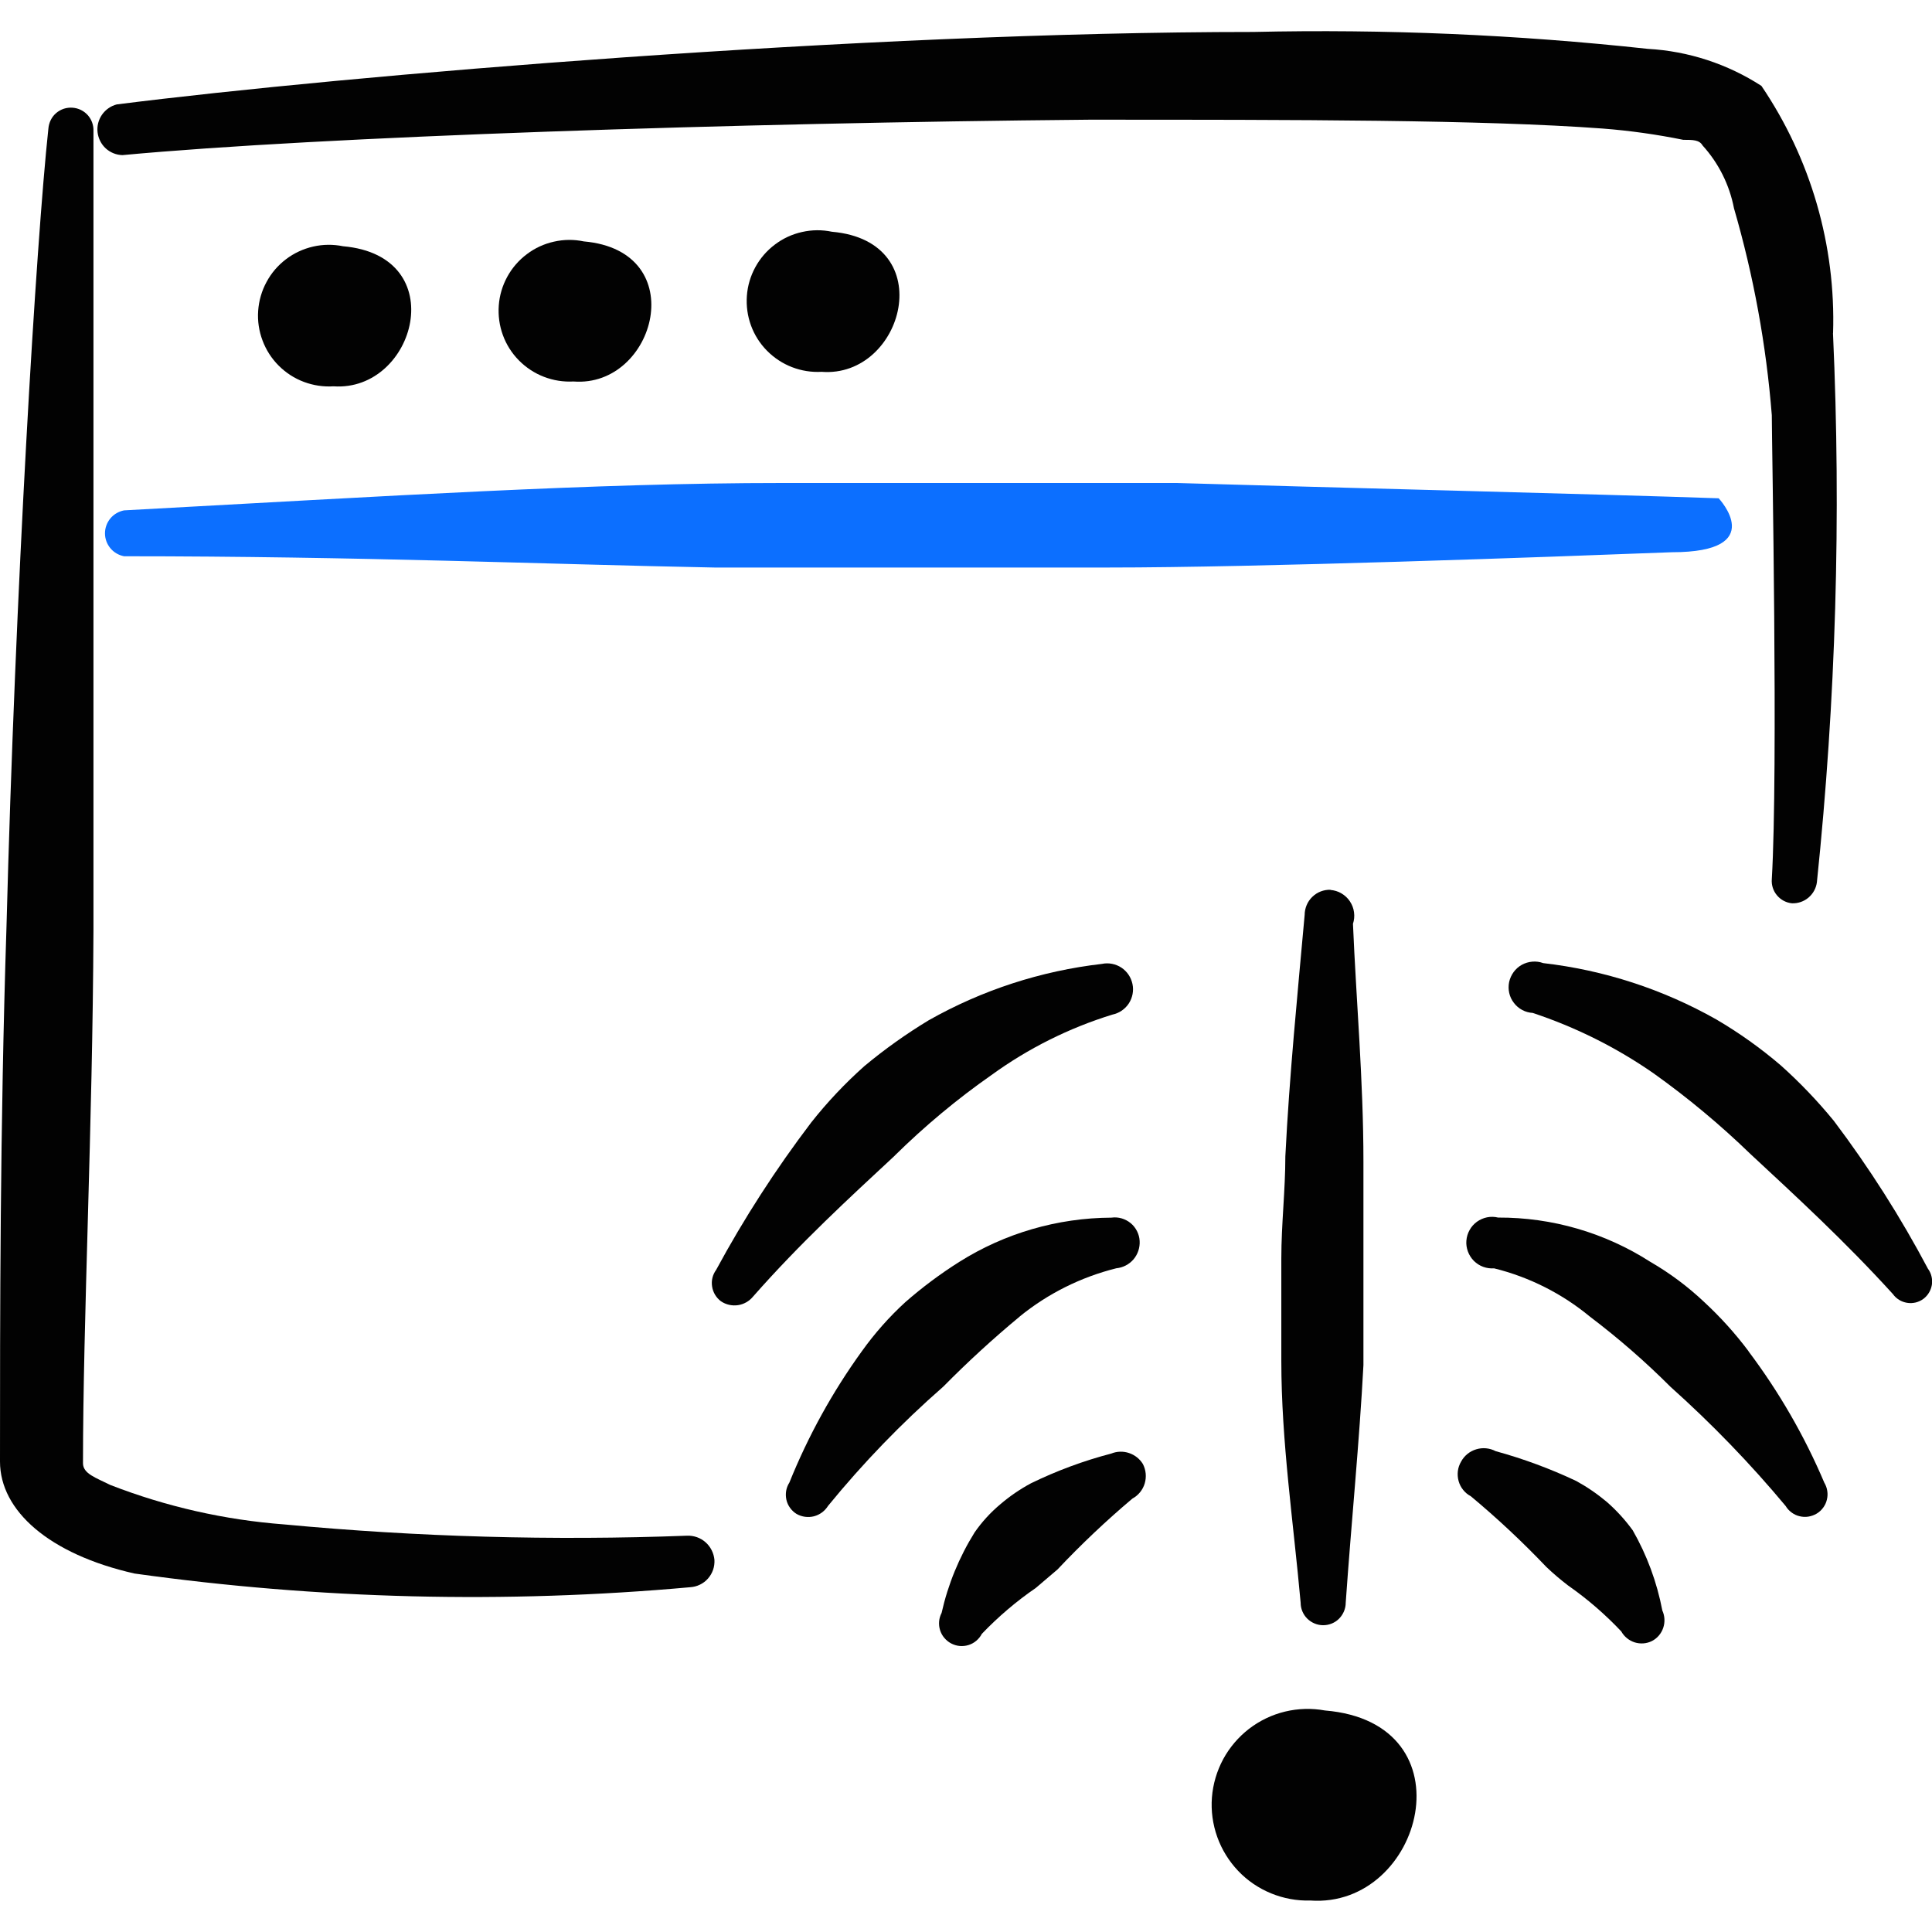 <svg xmlns="http://www.w3.org/2000/svg" fill="none" viewBox="0 0 24 24" id="App-Window-Wireless-Problem--Streamline-Freehand">
  <desc>
    App Window Wireless Problem Streamline Icon: https://streamlinehq.com
  </desc>
  <path fill="#020202" d="M4.262 3.059c-0.123 -0.025 -0.25 -0.024 -0.372 0.004 -0.122 0.028 -0.237 0.081 -0.337 0.157 -0.1 0.076 -0.183 0.172 -0.242 0.283 -0.06 0.11 -0.095 0.232 -0.104 0.358 -0.009 0.125 0.01 0.251 0.054 0.368 0.044 0.118 0.112 0.224 0.201 0.313 0.089 0.089 0.195 0.158 0.313 0.202 0.117 0.044 0.243 0.063 0.368 0.055 1.02 0.07 1.48 -1.62 0.12 -1.74Z" stroke-width="1"></path>
  <path fill="#020202" d="M7.253 2.999c-0.123 -0.026 -0.249 -0.025 -0.372 0.003 -0.122 0.027 -0.237 0.08 -0.337 0.156 -0.1 0.075 -0.183 0.171 -0.243 0.281 -0.06 0.11 -0.096 0.231 -0.105 0.356 -0.009 0.125 0.008 0.25 0.051 0.368 0.043 0.118 0.111 0.225 0.199 0.314 0.088 0.089 0.194 0.159 0.311 0.204 0.117 0.045 0.242 0.065 0.367 0.058 1.02 0.08 1.48 -1.62 0.13 -1.74Z" stroke-width="1"></path>
  <path fill="#020202" d="M10.335 2.879c-0.123 -0.026 -0.249 -0.025 -0.372 0.003 -0.122 0.027 -0.237 0.08 -0.337 0.156 -0.1 0.075 -0.183 0.171 -0.243 0.281 -0.06 0.11 -0.096 0.231 -0.105 0.356 -0.009 0.125 0.008 0.25 0.051 0.368 0.043 0.118 0.111 0.225 0.199 0.314 0.088 0.089 0.194 0.159 0.311 0.204 0.117 0.045 0.242 0.065 0.367 0.058 1.02 0.08 1.48 -1.62 0.13 -1.74Z" stroke-width="1"></path>
  <path fill="#020202" d="M16.458 21.248c-0.164 -0.03 -0.333 -0.025 -0.495 0.014s-0.314 0.112 -0.447 0.214c-0.132 0.102 -0.241 0.23 -0.321 0.377 -0.079 0.147 -0.127 0.309 -0.14 0.475 -0.013 0.166 0.01 0.334 0.066 0.491 0.056 0.157 0.145 0.301 0.26 0.422 0.115 0.121 0.255 0.216 0.409 0.279 0.154 0.063 0.32 0.094 0.487 0.089 1.401 0.1 2.011 -2.211 0.18 -2.361Z" stroke-width="1"></path>
  <path fill="#020202" d="M8.534 19.077c-1.669 0.063 -3.34 0.016 -5.002 -0.14 -0.741 -0.056 -1.469 -0.221 -2.161 -0.49 -0.18 -0.09 -0.34 -0.14 -0.34 -0.27 0 -1.781 0.12 -4.182 0.13 -6.623V1.628c0.003 -0.073 -0.023 -0.144 -0.071 -0.198 -0.049 -0.054 -0.116 -0.087 -0.189 -0.092 -0.037 -0.003 -0.074 0.002 -0.109 0.013 -0.035 0.012 -0.067 0.03 -0.095 0.054 -0.028 0.024 -0.051 0.054 -0.067 0.087 -0.016 0.033 -0.026 0.069 -0.029 0.106C0.45 2.999 0.19 7.321 0.08 11.533 0 14.004 0 16.375 0 18.156c0 0.61 0.61 1.151 1.671 1.391 2.287 0.32 4.603 0.377 6.903 0.17 0.042 -0.003 0.083 -0.013 0.121 -0.032 0.038 -0.018 0.072 -0.044 0.1 -0.076 0.028 -0.032 0.049 -0.068 0.063 -0.108 0.014 -0.04 0.019 -0.082 0.017 -0.124 -0.008 -0.084 -0.047 -0.162 -0.11 -0.218 -0.063 -0.056 -0.145 -0.085 -0.23 -0.082Z" stroke-width="1"></path>
  <path fill="#020202" d="M22.771 4.139c0.035 -1.092 -0.277 -2.167 -0.89 -3.072 -0.422 -0.273 -0.908 -0.432 -1.411 -0.46 -1.628 -0.177 -3.265 -0.247 -4.902 -0.21 -4.842 0 -11.276 0.54 -14.117 0.9 -0.075 0.019 -0.14 0.065 -0.184 0.128 -0.044 0.064 -0.064 0.141 -0.055 0.218 0.009 0.077 0.045 0.148 0.101 0.2 0.057 0.052 0.131 0.082 0.208 0.084 2.461 -0.23 7.594 -0.4 12.006 -0.44 2.561 0 4.902 0 6.383 0.11 0.336 0.026 0.67 0.073 1 0.14 0.12 0 0.2 0 0.24 0.07 0.199 0.219 0.334 0.489 0.39 0.78 0.244 0.839 0.401 1.7 0.47 2.571 0 0.34 0.08 4.402 0 5.763 -0.006 0.073 0.017 0.145 0.064 0.201 0.047 0.056 0.113 0.092 0.186 0.099 0.075 0.003 0.148 -0.022 0.205 -0.07 0.057 -0.048 0.095 -0.116 0.105 -0.19 0.236 -2.266 0.303 -4.547 0.2 -6.823Z" stroke-width="1"></path>
  <path fill="#0c6fff" d="M14.617 6H9.715c-2.341 0 -4.852 0.16 -8.174 0.34 -0.066 0.013 -0.127 0.048 -0.17 0.1 -0.043 0.052 -0.067 0.118 -0.067 0.185 0 0.068 0.024 0.133 0.067 0.185 0.043 0.052 0.103 0.087 0.17 0.1 2.931 0 5.233 0.1 7.334 0.14h4.892c1.871 0 5.443 -0.13 7.003 -0.19 1.211 0 0.58 -0.67 0.58 -0.67 -1.431 -0.05 -5.072 -0.14 -6.733 -0.19Z" stroke-width="1"></path>
  <path fill="#020202" d="M13.807 18.056c-0.345 0.09 -0.68 0.214 -1 0.37 -0.136 0.073 -0.263 0.16 -0.38 0.26 -0.122 0.102 -0.23 0.22 -0.32 0.35 -0.192 0.308 -0.331 0.646 -0.41 1 -0.017 0.033 -0.028 0.069 -0.031 0.106 -0.003 0.037 0.001 0.074 0.012 0.109 0.011 0.035 0.029 0.068 0.053 0.096 0.024 0.028 0.053 0.052 0.086 0.069 0.033 0.017 0.069 0.028 0.106 0.031 0.037 0.003 0.074 -0.001 0.109 -0.012 0.035 -0.011 0.068 -0.029 0.096 -0.053 0.028 -0.024 0.052 -0.053 0.069 -0.086 0.203 -0.212 0.428 -0.404 0.67 -0.57l0.27 -0.23c0.293 -0.311 0.604 -0.605 0.93 -0.88 0.074 -0.04 0.129 -0.108 0.153 -0.188 0.024 -0.081 0.016 -0.167 -0.023 -0.242 -0.039 -0.064 -0.1 -0.112 -0.172 -0.136 -0.071 -0.024 -0.149 -0.022 -0.219 0.006Z" stroke-width="1"></path>
  <path fill="#020202" d="M20.28 19.007c-0.093 -0.128 -0.201 -0.246 -0.32 -0.35 -0.118 -0.099 -0.245 -0.186 -0.38 -0.26 -0.322 -0.152 -0.657 -0.276 -1 -0.37 -0.074 -0.039 -0.161 -0.048 -0.242 -0.023 -0.081 0.024 -0.148 0.079 -0.188 0.153 -0.021 0.036 -0.035 0.076 -0.04 0.117 -0.005 0.041 -0.002 0.083 0.009 0.123s0.03 0.078 0.056 0.11c0.026 0.033 0.058 0.06 0.095 0.079 0.33 0.275 0.644 0.569 0.94 0.88 0.086 0.082 0.176 0.158 0.27 0.23 0.239 0.167 0.46 0.358 0.66 0.57 0.036 0.065 0.096 0.113 0.166 0.136 0.071 0.022 0.147 0.017 0.214 -0.016 0.067 -0.034 0.117 -0.093 0.141 -0.164 0.024 -0.071 0.02 -0.148 -0.011 -0.216 -0.067 -0.352 -0.192 -0.69 -0.37 -1Z" stroke-width="1"></path>
  <path fill="#020202" d="M12.666 16.355c0.351 -0.286 0.761 -0.49 1.201 -0.6 0.083 -0.008 0.16 -0.048 0.214 -0.111 0.054 -0.064 0.081 -0.146 0.076 -0.229 -0.002 -0.043 -0.014 -0.084 -0.033 -0.122 -0.019 -0.038 -0.046 -0.072 -0.079 -0.099 -0.033 -0.027 -0.071 -0.047 -0.112 -0.059 -0.041 -0.012 -0.084 -0.015 -0.126 -0.009 -0.669 0.003 -1.325 0.193 -1.891 0.55 -0.236 0.149 -0.46 0.316 -0.67 0.5 -0.201 0.184 -0.382 0.389 -0.54 0.61 -0.365 0.505 -0.667 1.053 -0.9 1.631 -0.02 0.031 -0.034 0.067 -0.04 0.103 -0.006 0.037 -0.005 0.074 0.003 0.111 0.008 0.036 0.024 0.071 0.046 0.101 0.022 0.03 0.049 0.056 0.081 0.075 0.065 0.037 0.143 0.047 0.215 0.029 0.073 -0.019 0.135 -0.065 0.175 -0.129 0.435 -0.533 0.913 -1.028 1.431 -1.481 0.302 -0.306 0.619 -0.597 0.95 -0.871Z" stroke-width="1"></path>
  <path fill="#020202" d="M21.721 16.785c-0.165 -0.22 -0.349 -0.424 -0.55 -0.61 -0.203 -0.192 -0.428 -0.36 -0.67 -0.5 -0.564 -0.362 -1.221 -0.553 -1.891 -0.55 -0.045 -0.011 -0.092 -0.012 -0.137 -0.003 -0.045 0.009 -0.088 0.028 -0.126 0.055 -0.037 0.027 -0.069 0.062 -0.091 0.103 -0.023 0.04 -0.036 0.085 -0.04 0.131 -0.004 0.046 0.003 0.092 0.019 0.136 0.016 0.043 0.041 0.083 0.074 0.116 0.033 0.033 0.072 0.058 0.116 0.074 0.043 0.016 0.09 0.022 0.136 0.019 0.437 0.108 0.844 0.314 1.19 0.6 0.353 0.267 0.687 0.558 1 0.871 0.512 0.458 0.991 0.953 1.431 1.481 0.019 0.032 0.044 0.059 0.074 0.081 0.03 0.022 0.063 0.038 0.099 0.046 0.036 0.009 0.073 0.011 0.109 0.005 0.036 -0.006 0.071 -0.018 0.103 -0.037 0.032 -0.019 0.059 -0.044 0.081 -0.074 0.022 -0.03 0.038 -0.063 0.046 -0.099 0.009 -0.036 0.011 -0.073 0.005 -0.109 -0.005 -0.036 -0.018 -0.071 -0.037 -0.103 -0.246 -0.58 -0.562 -1.127 -0.941 -1.631Z" stroke-width="1"></path>
  <path fill="#020202" d="M16.528 11.053c-0.042 -0.001 -0.083 0.006 -0.122 0.021s-0.074 0.038 -0.104 0.067c-0.03 0.029 -0.054 0.064 -0.07 0.102s-0.025 0.08 -0.025 0.121c-0.09 1 -0.19 2.001 -0.24 3.001 0 0.42 -0.05 0.841 -0.05 1.271v1.271c0 1 0.15 2.001 0.24 3.002 0 0.074 0.029 0.145 0.082 0.198 0.053 0.052 0.124 0.082 0.198 0.082s0.146 -0.029 0.198 -0.082c0.052 -0.053 0.082 -0.124 0.082 -0.198 0.07 -1 0.17 -2.001 0.22 -2.951v-2.531c0 -1 -0.09 -2.001 -0.13 -2.951 0.015 -0.046 0.02 -0.095 0.013 -0.144 -0.006 -0.048 -0.024 -0.094 -0.051 -0.135 -0.027 -0.041 -0.063 -0.074 -0.105 -0.099 -0.042 -0.025 -0.089 -0.039 -0.138 -0.043Z" stroke-width="1"></path>
  <path fill="#020202" d="M11.116 14.354c0.372 -0.366 0.773 -0.701 1.201 -1 0.456 -0.331 0.963 -0.584 1.501 -0.75 0.041 -0.009 0.081 -0.025 0.116 -0.049 0.035 -0.024 0.065 -0.054 0.088 -0.089 0.023 -0.035 0.039 -0.075 0.047 -0.116 0.008 -0.042 0.008 -0.084 -0.001 -0.126 -0.009 -0.041 -0.025 -0.081 -0.049 -0.116 -0.024 -0.035 -0.054 -0.065 -0.089 -0.088s-0.075 -0.039 -0.116 -0.047c-0.042 -0.008 -0.084 -0.008 -0.126 0.001 -0.757 0.087 -1.488 0.325 -2.151 0.7 -0.281 0.17 -0.548 0.36 -0.8 0.57 -0.24 0.214 -0.461 0.448 -0.66 0.7 -0.44 0.579 -0.835 1.191 -1.181 1.831 -0.044 0.06 -0.062 0.134 -0.05 0.207 0.011 0.073 0.051 0.139 0.11 0.183 0.062 0.042 0.138 0.059 0.212 0.048 0.074 -0.011 0.141 -0.05 0.188 -0.108 0.59 -0.67 1.191 -1.221 1.761 -1.751Z" stroke-width="1"></path>
  <path fill="#020202" d="M23.952 15.765c-0.341 -0.644 -0.732 -1.259 -1.171 -1.841 -0.202 -0.247 -0.423 -0.478 -0.66 -0.69 -0.249 -0.213 -0.517 -0.404 -0.8 -0.57 -0.663 -0.375 -1.394 -0.613 -2.151 -0.7 -0.043 -0.016 -0.089 -0.022 -0.135 -0.018 -0.046 0.004 -0.09 0.017 -0.13 0.039s-0.075 0.053 -0.102 0.09c-0.027 0.037 -0.046 0.079 -0.056 0.124 -0.009 0.045 -0.009 0.091 0.001 0.136 0.01 0.045 0.03 0.087 0.058 0.123 0.028 0.037 0.063 0.067 0.103 0.088 0.04 0.022 0.085 0.034 0.131 0.037 0.534 0.177 1.039 0.429 1.501 0.75 0.425 0.303 0.826 0.637 1.201 1 0.57 0.53 1.171 1.081 1.771 1.741 0.021 0.029 0.047 0.054 0.078 0.073 0.03 0.019 0.064 0.031 0.1 0.037 0.035 0.006 0.071 0.004 0.106 -0.004 0.035 -0.009 0.068 -0.024 0.096 -0.045 0.056 -0.042 0.093 -0.104 0.105 -0.173 0.011 -0.069 -0.005 -0.14 -0.045 -0.197Z" stroke-width="1"></path>
</svg>